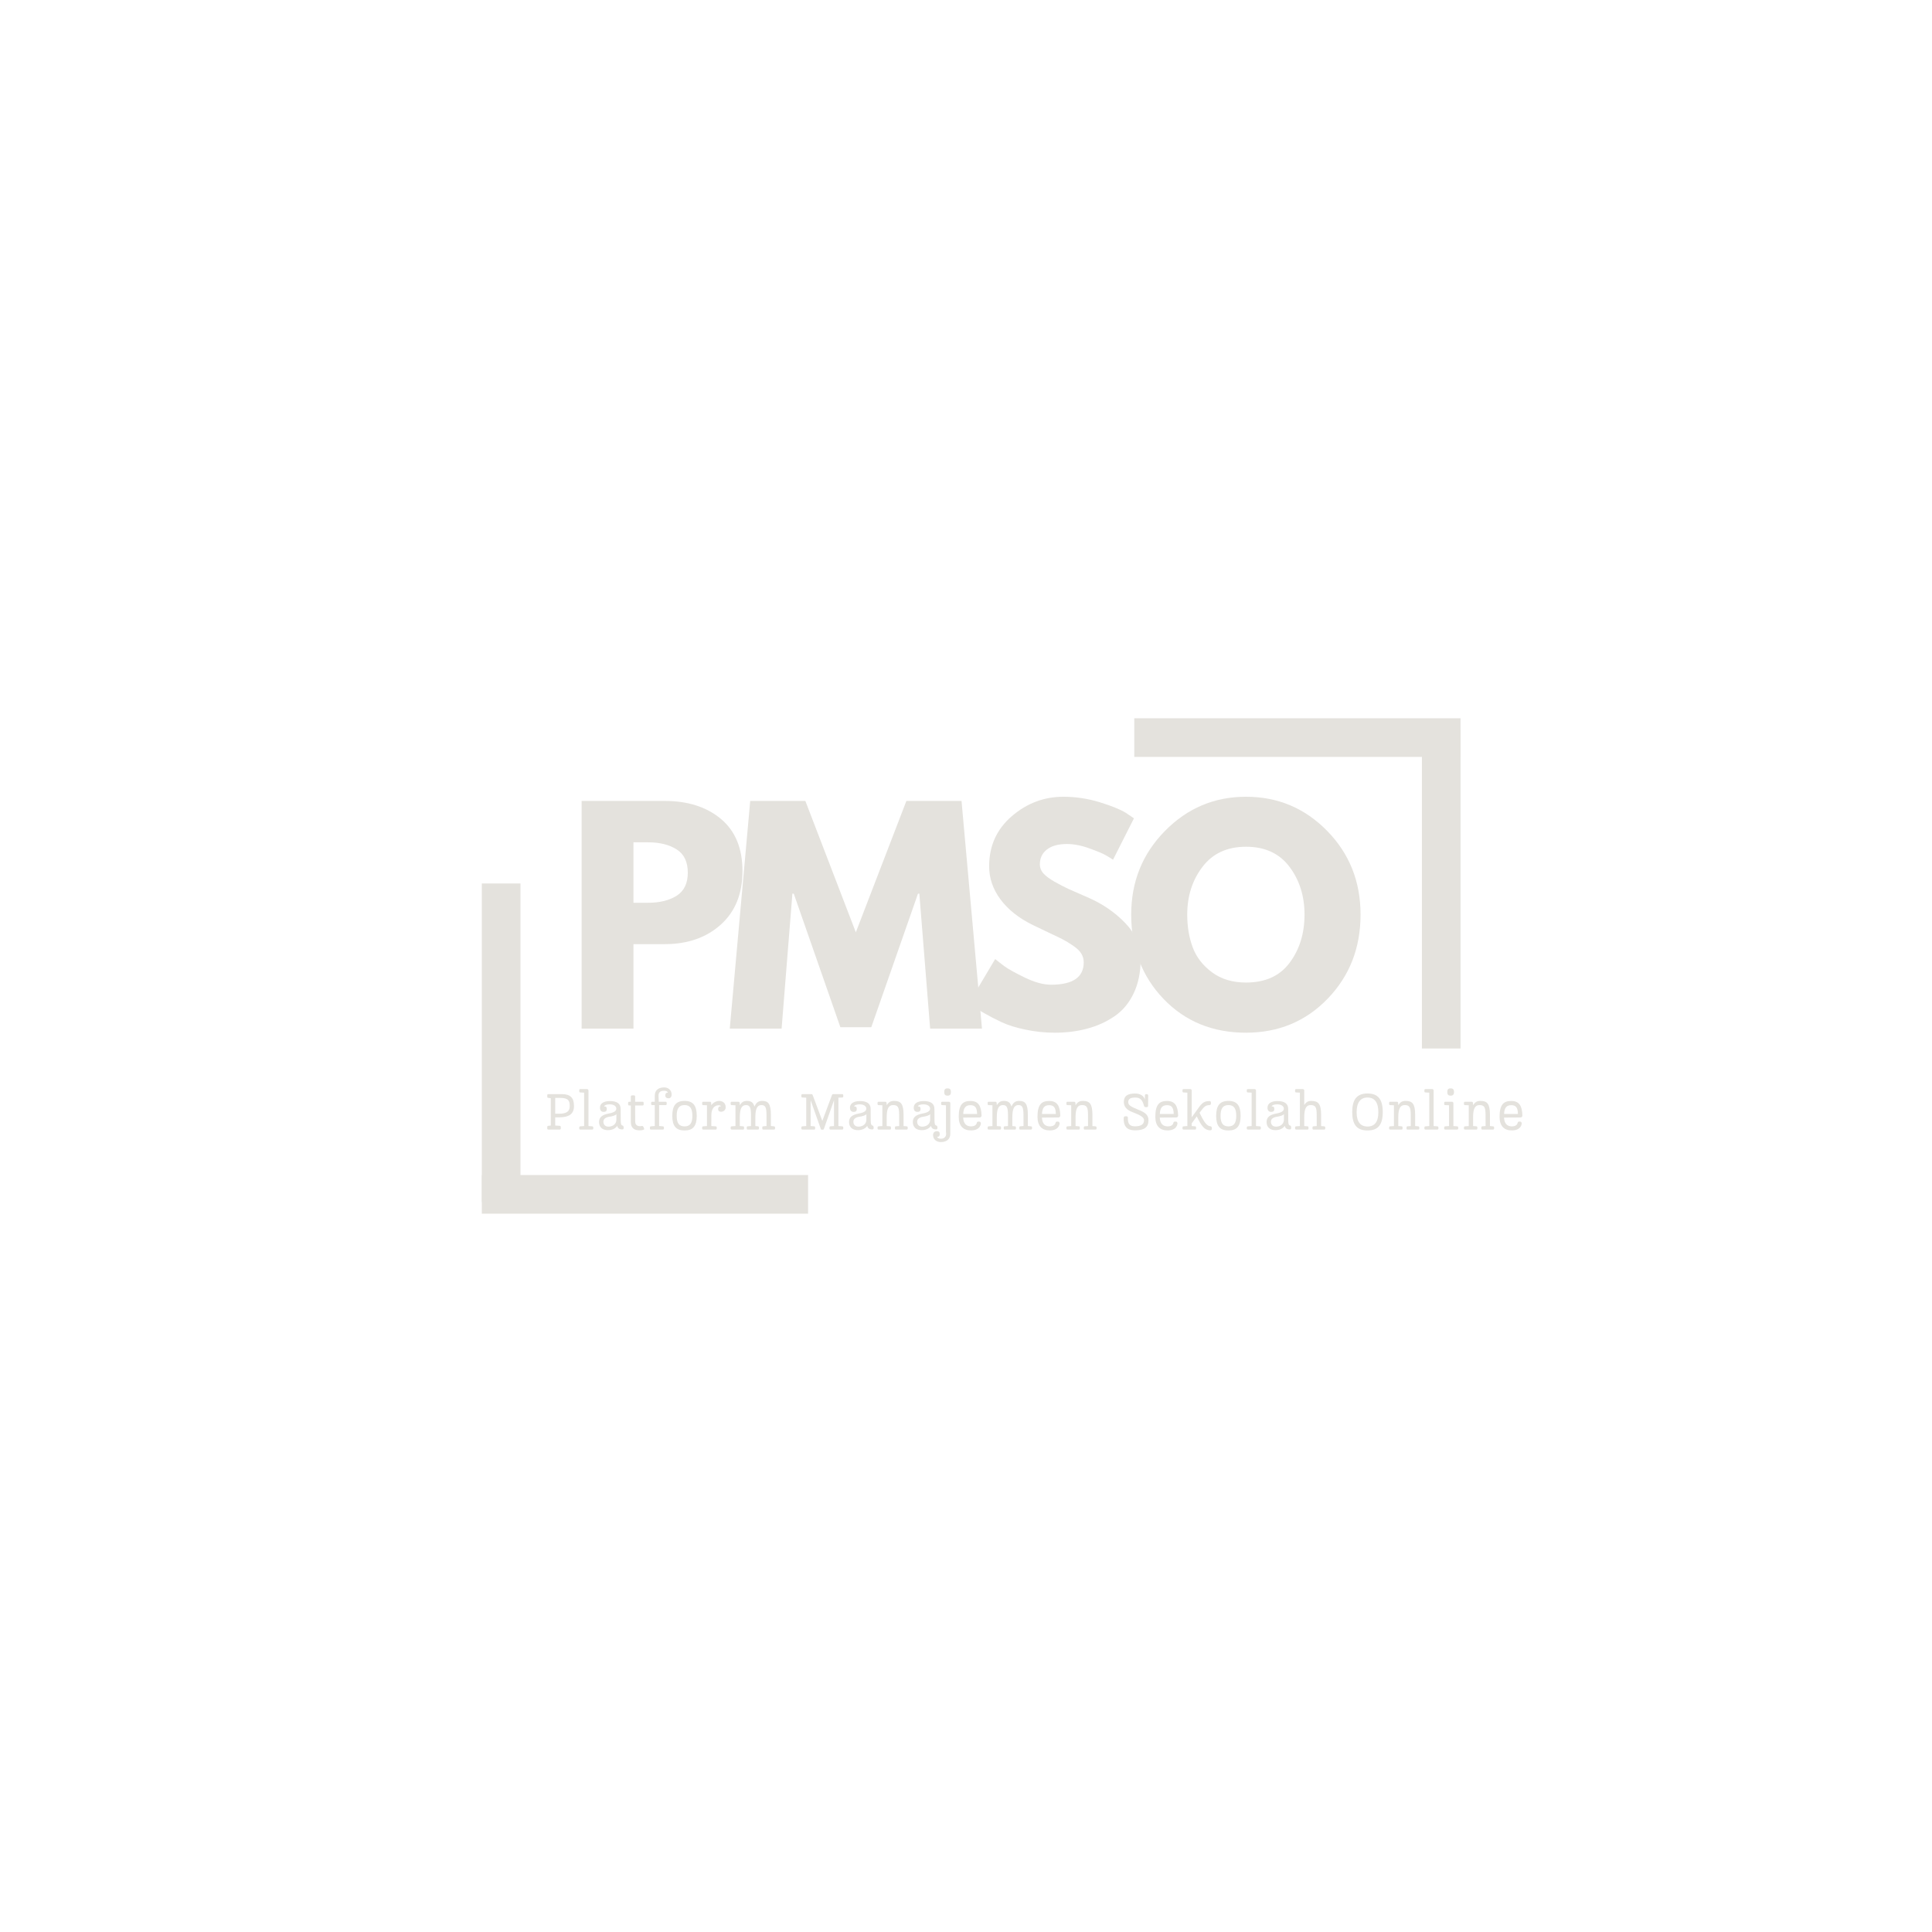 <svg xmlns="http://www.w3.org/2000/svg" xmlns:xlink="http://www.w3.org/1999/xlink" width="500" zoomAndPan="magnify" viewBox="0 0 375 375" height="500" preserveAspectRatio="xMidYMid meet" version="1.0"><defs><g/></defs><g fill="#e4e2dd" fill-opacity="1"><g transform="translate(109.674, 199.649)"><g><path d="M 3.219 -44.188 L 19.344 -44.188 C 23.832 -44.188 27.469 -43.023 30.25 -40.703 C 33.039 -38.379 34.438 -35.004 34.438 -30.578 C 34.438 -26.148 33.023 -22.676 30.203 -20.156 C 27.391 -17.645 23.77 -16.391 19.344 -16.391 L 13.281 -16.391 L 13.281 0 L 3.219 0 Z M 13.281 -24.422 L 16.125 -24.422 C 18.375 -24.422 20.219 -24.875 21.656 -25.781 C 23.102 -26.695 23.828 -28.191 23.828 -30.266 C 23.828 -32.367 23.102 -33.875 21.656 -34.781 C 20.219 -35.695 18.375 -36.156 16.125 -36.156 L 13.281 -36.156 Z M 13.281 -24.422 "/></g></g></g><g fill="#e4e2dd" fill-opacity="1"><g transform="translate(140.788, 199.649)"><g><path d="M 39.75 0 L 37.656 -26.188 L 37.391 -26.188 L 28.328 -0.266 L 22.328 -0.266 L 13.281 -26.188 L 13.016 -26.188 L 10.922 0 L 0.859 0 L 4.828 -44.188 L 15.531 -44.188 L 25.328 -18.688 L 35.141 -44.188 L 45.844 -44.188 L 49.812 0 Z M 39.75 0 "/></g></g></g><g fill="#e4e2dd" fill-opacity="1"><g transform="translate(186.897, 199.649)"><g><path d="M 19.5 -45 C 21.883 -45 24.219 -44.648 26.5 -43.953 C 28.789 -43.254 30.492 -42.566 31.609 -41.891 L 33.203 -40.812 L 29.141 -32.781 C 28.816 -33 28.367 -33.273 27.797 -33.609 C 27.223 -33.953 26.148 -34.406 24.578 -34.969 C 23.016 -35.539 21.551 -35.828 20.188 -35.828 C 18.508 -35.828 17.211 -35.469 16.297 -34.75 C 15.391 -34.039 14.938 -33.082 14.938 -31.875 C 14.938 -31.258 15.148 -30.691 15.578 -30.172 C 16.016 -29.66 16.75 -29.109 17.781 -28.516 C 18.82 -27.93 19.734 -27.457 20.516 -27.094 C 21.297 -26.738 22.508 -26.207 24.156 -25.5 C 27.008 -24.281 29.445 -22.625 31.469 -20.531 C 33.488 -18.445 34.5 -16.082 34.5 -13.438 C 34.5 -10.906 34.039 -8.691 33.125 -6.797 C 32.219 -4.91 30.969 -3.43 29.375 -2.359 C 27.789 -1.285 26.031 -0.492 24.094 0.016 C 22.164 0.535 20.082 0.797 17.844 0.797 C 15.906 0.797 14.008 0.598 12.156 0.203 C 10.301 -0.18 8.75 -0.664 7.5 -1.25 C 6.25 -1.844 5.125 -2.426 4.125 -3 C 3.125 -3.57 2.391 -4.055 1.922 -4.453 L 1.234 -5.031 L 6.266 -13.5 C 6.691 -13.145 7.281 -12.688 8.031 -12.125 C 8.781 -11.57 10.109 -10.832 12.016 -9.906 C 13.93 -8.977 15.625 -8.516 17.094 -8.516 C 21.332 -8.516 23.453 -9.961 23.453 -12.859 C 23.453 -13.461 23.301 -14.02 23 -14.531 C 22.695 -15.051 22.16 -15.57 21.391 -16.094 C 20.629 -16.613 19.953 -17.023 19.359 -17.328 C 18.773 -17.629 17.812 -18.094 16.469 -18.719 C 15.133 -19.344 14.145 -19.816 13.5 -20.141 C 10.82 -21.461 8.75 -23.113 7.281 -25.094 C 5.82 -27.07 5.094 -29.207 5.094 -31.5 C 5.094 -35.457 6.555 -38.695 9.484 -41.219 C 12.41 -43.738 15.75 -45 19.5 -45 Z M 19.5 -45 "/></g></g></g><g fill="#e4e2dd" fill-opacity="1"><g transform="translate(218.332, 199.649)"><g><path d="M 1.234 -22.125 C 1.234 -28.508 3.41 -33.914 7.766 -38.344 C 12.117 -42.781 17.367 -45 23.516 -45 C 29.691 -45 34.941 -42.789 39.266 -38.375 C 43.586 -33.969 45.75 -28.551 45.75 -22.125 C 45.75 -15.656 43.625 -10.219 39.375 -5.812 C 35.125 -1.406 29.836 0.797 23.516 0.797 C 17.047 0.797 11.711 -1.383 7.516 -5.75 C 3.328 -10.125 1.234 -15.582 1.234 -22.125 Z M 12.109 -22.125 C 12.109 -19.801 12.461 -17.68 13.172 -15.766 C 13.891 -13.859 15.141 -12.242 16.922 -10.922 C 18.711 -9.598 20.91 -8.938 23.516 -8.938 C 27.266 -8.938 30.094 -10.223 32 -12.797 C 33.914 -15.367 34.875 -18.477 34.875 -22.125 C 34.875 -25.727 33.898 -28.82 31.953 -31.406 C 30.004 -34 27.191 -35.297 23.516 -35.297 C 19.867 -35.297 17.055 -34 15.078 -31.406 C 13.098 -28.82 12.109 -25.727 12.109 -22.125 Z M 12.109 -22.125 "/></g></g></g><path stroke-linecap="butt" transform="matrix(0.75, 0, 0, 0.75, 93.522, 228.073)" fill="none" stroke-linejoin="miter" d="M 0.001 5.001 L 84.434 5.001 " stroke="#e4e2dd" stroke-width="10" stroke-opacity="1" stroke-miterlimit="4"/><path stroke-linecap="butt" transform="matrix(0, 0.75, -0.75, 0, 101.019, 171.479)" fill="none" stroke-linejoin="miter" d="M 0.001 4.999 L 82.465 4.999 " stroke="#e4e2dd" stroke-width="10" stroke-opacity="1" stroke-miterlimit="4"/><path stroke-linecap="butt" transform="matrix(-0.75, 0, 0, -0.75, 283.487, 146.919)" fill="none" stroke-linejoin="miter" d="M -0.001 5.002 L 84.431 5.002 " stroke="#e4e2dd" stroke-width="10" stroke-opacity="1" stroke-miterlimit="4"/><path stroke-linecap="butt" transform="matrix(0, -0.75, 0.75, 0, 275.991, 203.513)" fill="none" stroke-linejoin="miter" d="M 0.001 5.001 L 82.465 5.001 " stroke="#e4e2dd" stroke-width="10" stroke-opacity="1" stroke-miterlimit="4"/><g fill="#e4e2dd" fill-opacity="1"><g transform="translate(105.664, 219.248)"><g><path d="M 0.797 0 L 2.949 0 C 3.125 0 3.184 -0.07 3.184 -0.254 L 3.184 -0.461 C 3.184 -0.648 3.125 -0.719 2.949 -0.727 L 2.102 -0.785 L 2.102 -2.367 L 2.809 -2.367 C 4.863 -2.379 5.746 -3.066 5.746 -4.57 C 5.746 -6.16 5.059 -6.867 3.41 -6.879 L 0.797 -6.879 C 0.609 -6.879 0.559 -6.809 0.559 -6.633 L 0.559 -6.406 C 0.559 -6.219 0.617 -6.148 0.797 -6.148 L 1.246 -6.09 L 1.246 -0.785 L 0.797 -0.727 C 0.617 -0.719 0.559 -0.648 0.559 -0.461 L 0.559 -0.254 C 0.559 -0.07 0.609 0 0.797 0 Z M 2.102 -3.074 L 2.102 -6.148 L 3.027 -6.148 C 4.668 -6.148 4.922 -5.609 4.922 -4.539 C 4.922 -3.527 4.312 -3.074 2.84 -3.074 Z M 2.102 -3.074 "/></g></g></g><g fill="#e4e2dd" fill-opacity="1"><g transform="translate(111.873, 219.248)"><g><path d="M 0.797 0 L 3.047 0 C 3.223 0 3.281 -0.07 3.281 -0.254 L 3.281 -0.363 C 3.281 -0.551 3.223 -0.617 3.055 -0.629 L 2.348 -0.68 L 2.348 -7.574 C 2.348 -7.73 2.23 -7.859 2.074 -7.859 L 0.797 -7.859 C 0.609 -7.859 0.559 -7.789 0.559 -7.605 L 0.559 -7.457 C 0.559 -7.27 0.617 -7.203 0.797 -7.203 L 1.504 -7.164 L 1.504 -0.68 L 0.797 -0.629 C 0.617 -0.617 0.559 -0.551 0.559 -0.363 L 0.559 -0.254 C 0.559 -0.07 0.609 0 0.797 0 Z M 0.797 0 "/></g></g></g><g fill="#e4e2dd" fill-opacity="1"><g transform="translate(115.715, 219.248)"><g><path d="M 2.27 0.117 C 3.242 0.117 3.773 -0.285 4.105 -0.719 C 4.164 -0.246 4.539 0 5.137 -0.031 C 5.266 -0.039 5.344 -0.168 5.336 -0.312 L 5.316 -0.551 C 5.305 -0.66 5.238 -0.758 5.129 -0.777 C 4.805 -0.824 4.766 -1.258 4.766 -1.848 L 4.754 -4 C 4.754 -5.051 4.02 -5.562 2.543 -5.531 C 1.512 -5.5 0.738 -5.098 0.738 -4.246 C 0.738 -3.723 0.992 -3.438 1.434 -3.43 C 1.867 -3.43 2.062 -3.598 2.062 -4 C 2.062 -4.371 1.895 -4.52 1.543 -4.488 C 1.602 -4.766 2.121 -4.883 2.543 -4.895 C 3.516 -4.914 3.91 -4.469 3.91 -4.086 C 3.91 -3.703 3.676 -3.332 2.438 -3.113 C 1.207 -2.879 0.559 -2.418 0.559 -1.465 C 0.559 -0.473 1.219 0.117 2.27 0.117 Z M 1.406 -1.504 C 1.387 -2.043 1.809 -2.359 2.504 -2.477 C 3.125 -2.562 3.82 -2.762 3.93 -3.008 L 3.922 -1.887 C 3.91 -1.141 3.34 -0.609 2.477 -0.57 C 1.816 -0.531 1.414 -0.902 1.406 -1.504 Z M 1.406 -1.504 "/></g></g></g><g fill="#e4e2dd" fill-opacity="1"><g transform="translate(121.256, 219.248)"><g><path d="M 2.84 0.148 C 3.273 0.148 3.527 0.109 3.734 -0.012 C 3.793 -0.059 3.793 -0.176 3.742 -0.285 L 3.598 -0.57 C 3.508 -0.699 3.43 -0.719 3.34 -0.699 C 2.898 -0.59 2.035 -0.609 2.035 -1.543 L 2.023 -4.676 L 3.449 -4.676 C 3.617 -4.676 3.676 -4.754 3.676 -4.934 L 3.676 -5.148 C 3.676 -5.324 3.617 -5.402 3.449 -5.402 L 2.023 -5.402 L 2.023 -6.395 C 2.023 -6.535 1.926 -6.641 1.797 -6.641 L 1.426 -6.641 C 1.285 -6.641 1.188 -6.535 1.188 -6.395 L 1.188 -5.402 L 0.895 -5.402 C 0.719 -5.402 0.66 -5.324 0.66 -5.148 L 0.66 -4.934 C 0.66 -4.754 0.727 -4.676 0.895 -4.676 L 1.188 -4.676 L 1.188 -1.453 C 1.188 -0.266 1.906 0.148 2.84 0.148 Z M 2.84 0.148 "/></g></g></g><g fill="#e4e2dd" fill-opacity="1"><g transform="translate(125.588, 219.248)"><g><path d="M 0.797 0 L 3.047 0 C 3.223 0 3.281 -0.07 3.281 -0.254 L 3.281 -0.363 C 3.281 -0.551 3.223 -0.617 3.055 -0.629 L 2.348 -0.688 L 2.348 -4.746 L 3.586 -4.746 C 3.762 -4.746 3.82 -4.824 3.82 -5 L 3.82 -5.148 C 3.82 -5.324 3.754 -5.402 3.586 -5.402 L 2.281 -5.402 L 2.23 -6.473 C 2.191 -7.309 2.664 -7.535 3.332 -7.535 C 3.773 -7.535 4.008 -7.34 4.047 -7.164 C 3.703 -7.184 3.547 -6.984 3.547 -6.633 C 3.547 -6.238 3.793 -6.07 4.223 -6.07 C 4.539 -6.09 4.773 -6.355 4.773 -6.797 C 4.773 -7.652 4.137 -8.184 3.332 -8.184 C 2.398 -8.184 1.504 -7.77 1.504 -6.574 L 1.504 -5.402 L 1.043 -5.402 C 0.875 -5.402 0.797 -5.324 0.797 -5.148 L 0.797 -5 C 0.797 -4.824 0.863 -4.746 1.031 -4.746 L 1.504 -4.746 L 1.504 -0.688 L 0.797 -0.629 C 0.617 -0.617 0.559 -0.551 0.559 -0.363 L 0.559 -0.254 C 0.559 -0.07 0.609 0 0.797 0 Z M 0.797 0 "/></g></g></g><g fill="#e4e2dd" fill-opacity="1"><g transform="translate(129.862, 219.248)"><g><path d="M 3.016 0.176 C 4.656 0.176 5.375 -0.688 5.375 -2.664 C 5.375 -4.676 4.656 -5.562 3.016 -5.562 C 1.355 -5.562 0.629 -4.676 0.629 -2.664 C 0.629 -0.688 1.355 0.176 3.016 0.176 Z M 1.484 -2.664 C 1.484 -4.117 1.957 -4.754 3.016 -4.754 C 4.059 -4.754 4.527 -4.117 4.527 -2.664 C 4.527 -1.238 4.059 -0.617 3.016 -0.617 C 1.957 -0.617 1.484 -1.238 1.484 -2.664 Z M 1.484 -2.664 "/></g></g></g><g fill="#e4e2dd" fill-opacity="1"><g transform="translate(135.875, 219.248)"><g><path d="M 0.637 0 L 3.008 0 C 3.191 0 3.242 -0.07 3.242 -0.254 L 3.242 -0.363 C 3.242 -0.551 3.184 -0.617 3.008 -0.629 L 2.191 -0.68 L 2.199 -2.801 C 2.199 -4.125 2.848 -4.715 3.605 -4.715 C 3.859 -4.715 4.059 -4.629 4.059 -4.52 C 3.742 -4.539 3.516 -4.352 3.516 -4 C 3.516 -3.625 3.695 -3.457 4.137 -3.457 C 4.527 -3.477 4.98 -3.762 4.98 -4.312 C 4.98 -5.305 4.223 -5.562 3.684 -5.562 C 3.203 -5.562 2.484 -5.227 2.191 -4.715 C 2.191 -4.883 2.172 -5.059 2.152 -5.219 C 2.121 -5.324 2.035 -5.402 1.914 -5.402 L 0.637 -5.402 C 0.461 -5.402 0.414 -5.336 0.414 -5.148 L 0.414 -5 C 0.414 -4.812 0.461 -4.746 0.637 -4.746 L 1.348 -4.715 L 1.348 -0.68 L 0.637 -0.629 C 0.461 -0.617 0.414 -0.551 0.414 -0.363 L 0.414 -0.254 C 0.414 -0.07 0.461 0 0.637 0 Z M 0.637 0 "/></g></g></g><g fill="#e4e2dd" fill-opacity="1"><g transform="translate(141.269, 219.248)"><g><path d="M 0.785 0 L 2.977 0 C 3.105 0 3.152 -0.07 3.152 -0.254 L 3.152 -0.363 C 3.152 -0.551 3.105 -0.617 2.988 -0.629 L 2.328 -0.68 L 2.328 -2.379 C 2.328 -4.027 2.691 -4.754 3.508 -4.754 C 4.254 -4.754 4.488 -4.332 4.5 -2.867 L 4.5 -0.68 L 3.84 -0.629 C 3.723 -0.617 3.676 -0.551 3.676 -0.363 L 3.676 -0.254 C 3.676 -0.07 3.723 0 3.852 0 L 5.867 0 C 5.984 0 6.043 -0.07 6.043 -0.254 L 6.043 -0.363 C 6.043 -0.551 5.992 -0.617 5.867 -0.629 L 5.344 -0.68 L 5.344 -2.379 C 5.344 -4.027 5.699 -4.754 6.516 -4.754 C 7.27 -4.754 7.496 -4.344 7.508 -2.867 L 7.516 -0.688 L 6.859 -0.629 C 6.738 -0.617 6.691 -0.551 6.691 -0.363 L 6.691 -0.254 C 6.691 -0.07 6.738 0 6.859 0 L 8.93 0 C 9.109 0 9.168 -0.07 9.168 -0.254 L 9.168 -0.363 C 9.168 -0.551 9.117 -0.617 8.93 -0.629 L 8.359 -0.688 L 8.359 -2.887 C 8.352 -4.98 7.84 -5.562 6.719 -5.562 C 6.082 -5.562 5.57 -5.395 5.168 -4.461 C 4.941 -5.305 4.469 -5.562 3.703 -5.562 C 3.066 -5.562 2.684 -5.316 2.328 -4.715 C 2.328 -4.883 2.32 -5.059 2.289 -5.219 C 2.27 -5.324 2.172 -5.402 2.062 -5.402 L 0.785 -5.402 C 0.609 -5.402 0.551 -5.336 0.551 -5.148 L 0.551 -5 C 0.551 -4.812 0.609 -4.746 0.777 -4.746 L 1.484 -4.715 L 1.484 -0.68 L 0.777 -0.629 C 0.609 -0.617 0.551 -0.551 0.551 -0.363 L 0.551 -0.254 C 0.551 -0.07 0.609 0 0.785 0 Z M 0.785 0 "/></g></g></g><g fill="#e4e2dd" fill-opacity="1"><g transform="translate(150.867, 219.248)"><g/></g></g><g fill="#e4e2dd" fill-opacity="1"><g transform="translate(154.984, 219.248)"><g><path d="M 0.797 0 L 3.066 0 C 3.184 0 3.23 -0.07 3.23 -0.254 L 3.23 -0.363 C 3.23 -0.551 3.184 -0.617 3.066 -0.629 L 2.359 -0.68 L 2.359 -5.699 L 4.332 -0.117 C 4.371 0 4.402 0.02 4.488 0.02 L 4.766 0.02 C 4.852 0.02 4.883 0 4.934 -0.129 L 6.898 -5.699 L 6.898 -0.68 L 6.191 -0.629 C 6.07 -0.617 6.012 -0.551 6.012 -0.363 L 6.012 -0.254 C 6.012 -0.07 6.07 0 6.191 0 L 8.461 0 C 8.637 0 8.695 -0.07 8.695 -0.254 L 8.695 -0.363 C 8.695 -0.551 8.637 -0.617 8.461 -0.629 L 7.75 -0.68 L 7.75 -6.191 L 8.461 -6.219 C 8.637 -6.219 8.695 -6.289 8.695 -6.473 L 8.695 -6.621 C 8.695 -6.809 8.637 -6.879 8.461 -6.879 L 6.719 -6.879 C 6.633 -6.879 6.543 -6.828 6.516 -6.738 L 4.629 -1.68 L 2.742 -6.738 C 2.703 -6.828 2.625 -6.879 2.535 -6.879 L 0.797 -6.879 C 0.609 -6.879 0.559 -6.809 0.559 -6.621 L 0.559 -6.473 C 0.559 -6.289 0.617 -6.219 0.797 -6.219 L 1.504 -6.191 L 1.504 -0.68 L 0.797 -0.629 C 0.617 -0.617 0.559 -0.551 0.559 -0.363 L 0.559 -0.254 C 0.559 -0.07 0.609 0 0.797 0 Z M 0.797 0 "/></g></g></g><g fill="#e4e2dd" fill-opacity="1"><g transform="translate(164.239, 219.248)"><g><path d="M 2.27 0.117 C 3.242 0.117 3.773 -0.285 4.105 -0.719 C 4.164 -0.246 4.539 0 5.137 -0.031 C 5.266 -0.039 5.344 -0.168 5.336 -0.312 L 5.316 -0.551 C 5.305 -0.66 5.238 -0.758 5.129 -0.777 C 4.805 -0.824 4.766 -1.258 4.766 -1.848 L 4.754 -4 C 4.754 -5.051 4.02 -5.562 2.543 -5.531 C 1.512 -5.5 0.738 -5.098 0.738 -4.246 C 0.738 -3.723 0.992 -3.438 1.434 -3.43 C 1.867 -3.43 2.062 -3.598 2.062 -4 C 2.062 -4.371 1.895 -4.52 1.543 -4.488 C 1.602 -4.766 2.121 -4.883 2.543 -4.895 C 3.516 -4.914 3.91 -4.469 3.91 -4.086 C 3.91 -3.703 3.676 -3.332 2.438 -3.113 C 1.207 -2.879 0.559 -2.418 0.559 -1.465 C 0.559 -0.473 1.219 0.117 2.27 0.117 Z M 1.406 -1.504 C 1.387 -2.043 1.809 -2.359 2.504 -2.477 C 3.125 -2.562 3.82 -2.762 3.93 -3.008 L 3.922 -1.887 C 3.91 -1.141 3.34 -0.609 2.477 -0.57 C 1.816 -0.531 1.414 -0.902 1.406 -1.504 Z M 1.406 -1.504 "/></g></g></g><g fill="#e4e2dd" fill-opacity="1"><g transform="translate(169.78, 219.248)"><g><path d="M 0.785 0 L 2.977 0 C 3.105 0 3.152 -0.07 3.152 -0.254 L 3.152 -0.363 C 3.152 -0.551 3.105 -0.617 2.988 -0.629 L 2.328 -0.68 L 2.328 -2.379 C 2.328 -4.027 2.691 -4.754 3.566 -4.754 C 4.508 -4.754 4.746 -4.332 4.746 -2.867 L 4.754 -0.68 L 4.098 -0.629 C 3.98 -0.617 3.93 -0.551 3.93 -0.363 L 3.93 -0.254 C 3.93 -0.07 3.98 0 4.098 0 L 6.18 0 C 6.355 0 6.406 -0.07 6.406 -0.254 L 6.406 -0.363 C 6.406 -0.551 6.355 -0.617 6.168 -0.629 L 5.602 -0.68 L 5.602 -2.887 C 5.59 -4.98 5.078 -5.562 3.773 -5.562 C 3.066 -5.562 2.684 -5.316 2.328 -4.715 C 2.328 -4.883 2.32 -5.059 2.289 -5.219 C 2.27 -5.324 2.172 -5.402 2.062 -5.402 L 0.785 -5.402 C 0.609 -5.402 0.551 -5.336 0.551 -5.148 L 0.551 -5 C 0.551 -4.812 0.609 -4.746 0.777 -4.746 L 1.484 -4.715 L 1.484 -0.68 L 0.777 -0.629 C 0.609 -0.617 0.551 -0.551 0.551 -0.363 L 0.551 -0.254 C 0.551 -0.07 0.609 0 0.785 0 Z M 0.785 0 "/></g></g></g><g fill="#e4e2dd" fill-opacity="1"><g transform="translate(176.618, 219.248)"><g><path d="M 2.27 0.117 C 3.242 0.117 3.773 -0.285 4.105 -0.719 C 4.164 -0.246 4.539 0 5.137 -0.031 C 5.266 -0.039 5.344 -0.168 5.336 -0.312 L 5.316 -0.551 C 5.305 -0.66 5.238 -0.758 5.129 -0.777 C 4.805 -0.824 4.766 -1.258 4.766 -1.848 L 4.754 -4 C 4.754 -5.051 4.02 -5.562 2.543 -5.531 C 1.512 -5.5 0.738 -5.098 0.738 -4.246 C 0.738 -3.723 0.992 -3.438 1.434 -3.43 C 1.867 -3.43 2.062 -3.598 2.062 -4 C 2.062 -4.371 1.895 -4.52 1.543 -4.488 C 1.602 -4.766 2.121 -4.883 2.543 -4.895 C 3.516 -4.914 3.91 -4.469 3.91 -4.086 C 3.91 -3.703 3.676 -3.332 2.438 -3.113 C 1.207 -2.879 0.559 -2.418 0.559 -1.465 C 0.559 -0.473 1.219 0.117 2.27 0.117 Z M 1.406 -1.504 C 1.387 -2.043 1.809 -2.359 2.504 -2.477 C 3.125 -2.562 3.82 -2.762 3.93 -3.008 L 3.922 -1.887 C 3.91 -1.141 3.34 -0.609 2.477 -0.57 C 1.816 -0.531 1.414 -0.902 1.406 -1.504 Z M 1.406 -1.504 "/></g></g></g><g fill="#e4e2dd" fill-opacity="1"><g transform="translate(182.159, 219.248)"><g><path d="M 0.453 2.426 C 1.387 2.426 2.289 2.016 2.289 0.824 L 2.301 -5.117 C 2.301 -5.277 2.18 -5.402 2.023 -5.402 L 0.746 -5.402 C 0.57 -5.402 0.512 -5.336 0.512 -5.148 L 0.512 -5 C 0.512 -4.812 0.57 -4.746 0.746 -4.746 L 1.453 -4.715 L 1.453 0.473 C 1.652 1.531 0.953 1.777 0.453 1.777 C 0.02 1.777 -0.227 1.582 -0.254 1.406 C 0.078 1.426 0.246 1.227 0.246 0.875 C 0.246 0.48 0.078 0.312 -0.355 0.312 C -0.746 0.336 -1.051 0.598 -1.051 1.043 C -1.051 1.965 -0.344 2.426 0.453 2.426 Z M 1.109 -7.289 C 1.109 -6.816 1.285 -6.582 1.758 -6.582 C 2.23 -6.582 2.418 -6.816 2.418 -7.289 C 2.418 -7.77 2.23 -7.996 1.758 -7.996 C 1.285 -7.996 1.109 -7.77 1.109 -7.289 Z M 1.109 -7.289 "/></g></g></g><g fill="#e4e2dd" fill-opacity="1"><g transform="translate(185.46, 219.248)"><g><path d="M 3.016 0.168 C 3.84 0.168 4.754 -0.129 4.922 -1.109 C 4.953 -1.336 4.832 -1.551 4.617 -1.551 L 4.43 -1.551 C 4.266 -1.551 4.176 -1.453 4.137 -1.316 C 4.039 -0.766 3.477 -0.617 3.016 -0.617 C 2.055 -0.617 1.543 -1.227 1.492 -2.328 L 4.695 -2.348 C 4.895 -2.348 5.059 -2.496 5.059 -2.723 C 5 -4.656 4.41 -5.551 2.887 -5.551 C 1.387 -5.551 0.629 -4.812 0.629 -2.484 C 0.629 -0.668 1.531 0.168 3.016 0.168 Z M 1.504 -3.027 C 1.551 -4.215 1.977 -4.734 2.887 -4.734 C 3.859 -4.734 4.164 -4.215 4.195 -3.027 Z M 1.504 -3.027 "/></g></g></g><g fill="#e4e2dd" fill-opacity="1"><g transform="translate(191.149, 219.248)"><g><path d="M 0.785 0 L 2.977 0 C 3.105 0 3.152 -0.07 3.152 -0.254 L 3.152 -0.363 C 3.152 -0.551 3.105 -0.617 2.988 -0.629 L 2.328 -0.68 L 2.328 -2.379 C 2.328 -4.027 2.691 -4.754 3.508 -4.754 C 4.254 -4.754 4.488 -4.332 4.5 -2.867 L 4.5 -0.68 L 3.84 -0.629 C 3.723 -0.617 3.676 -0.551 3.676 -0.363 L 3.676 -0.254 C 3.676 -0.07 3.723 0 3.852 0 L 5.867 0 C 5.984 0 6.043 -0.07 6.043 -0.254 L 6.043 -0.363 C 6.043 -0.551 5.992 -0.617 5.867 -0.629 L 5.344 -0.68 L 5.344 -2.379 C 5.344 -4.027 5.699 -4.754 6.516 -4.754 C 7.27 -4.754 7.496 -4.344 7.508 -2.867 L 7.516 -0.688 L 6.859 -0.629 C 6.738 -0.617 6.691 -0.551 6.691 -0.363 L 6.691 -0.254 C 6.691 -0.07 6.738 0 6.859 0 L 8.93 0 C 9.109 0 9.168 -0.07 9.168 -0.254 L 9.168 -0.363 C 9.168 -0.551 9.117 -0.617 8.93 -0.629 L 8.359 -0.688 L 8.359 -2.887 C 8.352 -4.98 7.84 -5.562 6.719 -5.562 C 6.082 -5.562 5.57 -5.395 5.168 -4.461 C 4.941 -5.305 4.469 -5.562 3.703 -5.562 C 3.066 -5.562 2.684 -5.316 2.328 -4.715 C 2.328 -4.883 2.32 -5.059 2.289 -5.219 C 2.27 -5.324 2.172 -5.402 2.062 -5.402 L 0.785 -5.402 C 0.609 -5.402 0.551 -5.336 0.551 -5.148 L 0.551 -5 C 0.551 -4.812 0.609 -4.746 0.777 -4.746 L 1.484 -4.715 L 1.484 -0.68 L 0.777 -0.629 C 0.609 -0.617 0.551 -0.551 0.551 -0.363 L 0.551 -0.254 C 0.551 -0.07 0.609 0 0.785 0 Z M 0.785 0 "/></g></g></g><g fill="#e4e2dd" fill-opacity="1"><g transform="translate(200.747, 219.248)"><g><path d="M 3.016 0.168 C 3.84 0.168 4.754 -0.129 4.922 -1.109 C 4.953 -1.336 4.832 -1.551 4.617 -1.551 L 4.43 -1.551 C 4.266 -1.551 4.176 -1.453 4.137 -1.316 C 4.039 -0.766 3.477 -0.617 3.016 -0.617 C 2.055 -0.617 1.543 -1.227 1.492 -2.328 L 4.695 -2.348 C 4.895 -2.348 5.059 -2.496 5.059 -2.723 C 5 -4.656 4.41 -5.551 2.887 -5.551 C 1.387 -5.551 0.629 -4.812 0.629 -2.484 C 0.629 -0.668 1.531 0.168 3.016 0.168 Z M 1.504 -3.027 C 1.551 -4.215 1.977 -4.734 2.887 -4.734 C 3.859 -4.734 4.164 -4.215 4.195 -3.027 Z M 1.504 -3.027 "/></g></g></g><g fill="#e4e2dd" fill-opacity="1"><g transform="translate(206.436, 219.248)"><g><path d="M 0.785 0 L 2.977 0 C 3.105 0 3.152 -0.07 3.152 -0.254 L 3.152 -0.363 C 3.152 -0.551 3.105 -0.617 2.988 -0.629 L 2.328 -0.68 L 2.328 -2.379 C 2.328 -4.027 2.691 -4.754 3.566 -4.754 C 4.508 -4.754 4.746 -4.332 4.746 -2.867 L 4.754 -0.68 L 4.098 -0.629 C 3.98 -0.617 3.93 -0.551 3.93 -0.363 L 3.93 -0.254 C 3.93 -0.07 3.98 0 4.098 0 L 6.18 0 C 6.355 0 6.406 -0.07 6.406 -0.254 L 6.406 -0.363 C 6.406 -0.551 6.355 -0.617 6.168 -0.629 L 5.602 -0.68 L 5.602 -2.887 C 5.59 -4.98 5.078 -5.562 3.773 -5.562 C 3.066 -5.562 2.684 -5.316 2.328 -4.715 C 2.328 -4.883 2.32 -5.059 2.289 -5.219 C 2.27 -5.324 2.172 -5.402 2.062 -5.402 L 0.785 -5.402 C 0.609 -5.402 0.551 -5.336 0.551 -5.148 L 0.551 -5 C 0.551 -4.812 0.609 -4.746 0.777 -4.746 L 1.484 -4.715 L 1.484 -0.68 L 0.777 -0.629 C 0.609 -0.617 0.551 -0.551 0.551 -0.363 L 0.551 -0.254 C 0.551 -0.07 0.609 0 0.785 0 Z M 0.785 0 "/></g></g></g><g fill="#e4e2dd" fill-opacity="1"><g transform="translate(213.274, 219.248)"><g/></g></g><g fill="#e4e2dd" fill-opacity="1"><g transform="translate(217.39, 219.248)"><g><path d="M 2.977 0.148 C 4.648 0.148 5.531 -0.414 5.531 -1.809 C 5.531 -2.84 4.863 -3.352 3.488 -3.879 C 1.996 -4.469 1.602 -4.793 1.602 -5.324 C 1.602 -5.965 2.043 -6.211 2.969 -6.211 C 3.852 -6.219 4.344 -5.824 4.648 -4.648 C 4.715 -4.41 4.844 -4.352 5 -4.352 L 5.168 -4.352 C 5.395 -4.352 5.453 -4.449 5.453 -4.676 L 5.473 -6.543 C 5.473 -6.77 5.395 -6.867 5.188 -6.867 L 5.098 -6.867 C 4.934 -6.867 4.852 -6.789 4.844 -6.633 L 4.824 -5.816 C 4.648 -6.516 3.98 -6.996 2.93 -6.996 C 1.473 -6.996 0.738 -6.523 0.746 -5.336 C 0.758 -4.48 1.238 -3.812 2.484 -3.359 C 3.93 -2.809 4.668 -2.379 4.668 -1.828 C 4.668 -0.984 4.039 -0.637 2.949 -0.629 C 2.023 -0.629 1.465 -0.961 1.531 -2.328 C 1.543 -2.504 1.387 -2.574 1.238 -2.574 L 1.012 -2.574 C 0.816 -2.574 0.727 -2.438 0.719 -2.219 C 0.648 -0.059 1.984 0.148 2.977 0.148 Z M 2.977 0.148 "/></g></g></g><g fill="#e4e2dd" fill-opacity="1"><g transform="translate(223.619, 219.248)"><g><path d="M 3.016 0.168 C 3.84 0.168 4.754 -0.129 4.922 -1.109 C 4.953 -1.336 4.832 -1.551 4.617 -1.551 L 4.43 -1.551 C 4.266 -1.551 4.176 -1.453 4.137 -1.316 C 4.039 -0.766 3.477 -0.617 3.016 -0.617 C 2.055 -0.617 1.543 -1.227 1.492 -2.328 L 4.695 -2.348 C 4.895 -2.348 5.059 -2.496 5.059 -2.723 C 5 -4.656 4.41 -5.551 2.887 -5.551 C 1.387 -5.551 0.629 -4.812 0.629 -2.484 C 0.629 -0.668 1.531 0.168 3.016 0.168 Z M 1.504 -3.027 C 1.551 -4.215 1.977 -4.734 2.887 -4.734 C 3.859 -4.734 4.164 -4.215 4.195 -3.027 Z M 1.504 -3.027 "/></g></g></g><g fill="#e4e2dd" fill-opacity="1"><g transform="translate(229.308, 219.248)"><g><path d="M 5.562 0.148 C 5.777 0.148 5.914 0.051 5.914 -0.137 L 5.914 -0.293 C 5.914 -0.492 5.824 -0.617 5.609 -0.648 C 4.734 -0.699 4.098 -2.113 3.527 -3.262 C 4.371 -4.402 4.637 -4.734 5.441 -4.746 C 5.66 -4.754 5.738 -4.902 5.738 -5.117 L 5.738 -5.246 C 5.738 -5.434 5.602 -5.543 5.383 -5.531 C 4.156 -5.512 3.812 -4.895 2.859 -3.566 C 2.625 -3.23 2.32 -2.82 2.004 -2.379 L 2.004 -7.574 C 2.004 -7.73 1.887 -7.859 1.73 -7.859 L 0.453 -7.859 C 0.266 -7.859 0.215 -7.789 0.215 -7.605 L 0.215 -7.457 C 0.215 -7.27 0.273 -7.203 0.453 -7.203 L 1.16 -7.164 L 1.16 -0.68 L 0.453 -0.629 C 0.273 -0.617 0.215 -0.551 0.215 -0.363 L 0.215 -0.254 C 0.215 -0.07 0.266 0 0.453 0 L 2.672 0 C 2.801 0 2.848 -0.07 2.848 -0.254 L 2.848 -0.363 C 2.848 -0.551 2.801 -0.617 2.684 -0.629 L 2.004 -0.68 L 2.004 -1.199 L 2.977 -2.555 C 3.496 -1.652 4.105 0.117 5.562 0.148 Z M 5.562 0.148 "/></g></g></g><g fill="#e4e2dd" fill-opacity="1"><g transform="translate(235.428, 219.248)"><g><path d="M 3.016 0.176 C 4.656 0.176 5.375 -0.688 5.375 -2.664 C 5.375 -4.676 4.656 -5.562 3.016 -5.562 C 1.355 -5.562 0.629 -4.676 0.629 -2.664 C 0.629 -0.688 1.355 0.176 3.016 0.176 Z M 1.484 -2.664 C 1.484 -4.117 1.957 -4.754 3.016 -4.754 C 4.059 -4.754 4.527 -4.117 4.527 -2.664 C 4.527 -1.238 4.059 -0.617 3.016 -0.617 C 1.957 -0.617 1.484 -1.238 1.484 -2.664 Z M 1.484 -2.664 "/></g></g></g><g fill="#e4e2dd" fill-opacity="1"><g transform="translate(241.441, 219.248)"><g><path d="M 0.797 0 L 3.047 0 C 3.223 0 3.281 -0.07 3.281 -0.254 L 3.281 -0.363 C 3.281 -0.551 3.223 -0.617 3.055 -0.629 L 2.348 -0.68 L 2.348 -7.574 C 2.348 -7.73 2.23 -7.859 2.074 -7.859 L 0.797 -7.859 C 0.609 -7.859 0.559 -7.789 0.559 -7.605 L 0.559 -7.457 C 0.559 -7.27 0.617 -7.203 0.797 -7.203 L 1.504 -7.164 L 1.504 -0.68 L 0.797 -0.629 C 0.617 -0.617 0.559 -0.551 0.559 -0.363 L 0.559 -0.254 C 0.559 -0.07 0.609 0 0.797 0 Z M 0.797 0 "/></g></g></g><g fill="#e4e2dd" fill-opacity="1"><g transform="translate(245.282, 219.248)"><g><path d="M 2.27 0.117 C 3.242 0.117 3.773 -0.285 4.105 -0.719 C 4.164 -0.246 4.539 0 5.137 -0.031 C 5.266 -0.039 5.344 -0.168 5.336 -0.312 L 5.316 -0.551 C 5.305 -0.66 5.238 -0.758 5.129 -0.777 C 4.805 -0.824 4.766 -1.258 4.766 -1.848 L 4.754 -4 C 4.754 -5.051 4.02 -5.562 2.543 -5.531 C 1.512 -5.5 0.738 -5.098 0.738 -4.246 C 0.738 -3.723 0.992 -3.438 1.434 -3.43 C 1.867 -3.43 2.062 -3.598 2.062 -4 C 2.062 -4.371 1.895 -4.52 1.543 -4.488 C 1.602 -4.766 2.121 -4.883 2.543 -4.895 C 3.516 -4.914 3.91 -4.469 3.91 -4.086 C 3.91 -3.703 3.676 -3.332 2.438 -3.113 C 1.207 -2.879 0.559 -2.418 0.559 -1.465 C 0.559 -0.473 1.219 0.117 2.27 0.117 Z M 1.406 -1.504 C 1.387 -2.043 1.809 -2.359 2.504 -2.477 C 3.125 -2.562 3.82 -2.762 3.93 -3.008 L 3.922 -1.887 C 3.91 -1.141 3.34 -0.609 2.477 -0.57 C 1.816 -0.531 1.414 -0.902 1.406 -1.504 Z M 1.406 -1.504 "/></g></g></g><g fill="#e4e2dd" fill-opacity="1"><g transform="translate(250.824, 219.248)"><g><path d="M 0.785 0 L 2.977 0 C 3.105 0 3.152 -0.07 3.152 -0.254 L 3.152 -0.363 C 3.152 -0.551 3.105 -0.617 2.988 -0.629 L 2.328 -0.68 L 2.328 -2.379 C 2.328 -4.027 2.691 -4.754 3.566 -4.754 C 4.508 -4.754 4.746 -4.332 4.746 -2.867 L 4.754 -0.68 L 4.098 -0.629 C 3.98 -0.617 3.93 -0.551 3.93 -0.363 L 3.93 -0.254 C 3.93 -0.07 3.98 0 4.098 0 L 6.18 0 C 6.355 0 6.406 -0.07 6.406 -0.254 L 6.406 -0.363 C 6.406 -0.551 6.355 -0.617 6.168 -0.629 L 5.602 -0.68 L 5.602 -2.887 C 5.59 -4.98 5.078 -5.562 3.664 -5.562 C 3.066 -5.562 2.684 -5.316 2.328 -4.773 L 2.328 -7.574 C 2.328 -7.73 2.211 -7.859 2.062 -7.859 L 0.785 -7.859 C 0.609 -7.859 0.551 -7.789 0.551 -7.605 L 0.551 -7.457 C 0.551 -7.27 0.609 -7.203 0.777 -7.203 L 1.484 -7.164 L 1.484 -0.68 L 0.777 -0.629 C 0.609 -0.617 0.551 -0.551 0.551 -0.363 L 0.551 -0.254 C 0.551 -0.07 0.609 0 0.785 0 Z M 0.785 0 "/></g></g></g><g fill="#e4e2dd" fill-opacity="1"><g transform="translate(257.662, 219.248)"><g/></g></g><g fill="#e4e2dd" fill-opacity="1"><g transform="translate(261.778, 219.248)"><g><path d="M 3.664 -7.004 C 1.551 -7.004 0.688 -5.805 0.688 -3.379 C 0.688 -1.004 1.551 0.176 3.664 0.176 C 5.758 0.176 6.613 -1.004 6.613 -3.379 C 6.613 -5.805 5.758 -7.004 3.664 -7.004 Z M 1.543 -3.359 C 1.543 -5.266 2.281 -6.219 3.664 -6.219 C 5.039 -6.219 5.758 -5.266 5.758 -3.359 C 5.758 -1.504 5.039 -0.59 3.664 -0.59 C 2.281 -0.59 1.543 -1.504 1.543 -3.359 Z M 1.543 -3.359 "/></g></g></g><g fill="#e4e2dd" fill-opacity="1"><g transform="translate(269.078, 219.248)"><g><path d="M 0.785 0 L 2.977 0 C 3.105 0 3.152 -0.07 3.152 -0.254 L 3.152 -0.363 C 3.152 -0.551 3.105 -0.617 2.988 -0.629 L 2.328 -0.68 L 2.328 -2.379 C 2.328 -4.027 2.691 -4.754 3.566 -4.754 C 4.508 -4.754 4.746 -4.332 4.746 -2.867 L 4.754 -0.68 L 4.098 -0.629 C 3.98 -0.617 3.93 -0.551 3.93 -0.363 L 3.93 -0.254 C 3.93 -0.07 3.98 0 4.098 0 L 6.18 0 C 6.355 0 6.406 -0.07 6.406 -0.254 L 6.406 -0.363 C 6.406 -0.551 6.355 -0.617 6.168 -0.629 L 5.602 -0.68 L 5.602 -2.887 C 5.59 -4.98 5.078 -5.562 3.773 -5.562 C 3.066 -5.562 2.684 -5.316 2.328 -4.715 C 2.328 -4.883 2.32 -5.059 2.289 -5.219 C 2.27 -5.324 2.172 -5.402 2.062 -5.402 L 0.785 -5.402 C 0.609 -5.402 0.551 -5.336 0.551 -5.148 L 0.551 -5 C 0.551 -4.812 0.609 -4.746 0.777 -4.746 L 1.484 -4.715 L 1.484 -0.68 L 0.777 -0.629 C 0.609 -0.617 0.551 -0.551 0.551 -0.363 L 0.551 -0.254 C 0.551 -0.07 0.609 0 0.785 0 Z M 0.785 0 "/></g></g></g><g fill="#e4e2dd" fill-opacity="1"><g transform="translate(275.916, 219.248)"><g><path d="M 0.797 0 L 3.047 0 C 3.223 0 3.281 -0.07 3.281 -0.254 L 3.281 -0.363 C 3.281 -0.551 3.223 -0.617 3.055 -0.629 L 2.348 -0.68 L 2.348 -7.574 C 2.348 -7.73 2.23 -7.859 2.074 -7.859 L 0.797 -7.859 C 0.609 -7.859 0.559 -7.789 0.559 -7.605 L 0.559 -7.457 C 0.559 -7.27 0.617 -7.203 0.797 -7.203 L 1.504 -7.164 L 1.504 -0.68 L 0.797 -0.629 C 0.617 -0.617 0.559 -0.551 0.559 -0.363 L 0.559 -0.254 C 0.559 -0.07 0.609 0 0.797 0 Z M 0.797 0 "/></g></g></g><g fill="#e4e2dd" fill-opacity="1"><g transform="translate(279.757, 219.248)"><g><path d="M 0.797 0 L 3.047 0 C 3.223 0 3.281 -0.07 3.281 -0.254 L 3.281 -0.363 C 3.281 -0.551 3.223 -0.617 3.055 -0.629 L 2.348 -0.68 L 2.348 -5.117 C 2.348 -5.277 2.23 -5.402 2.074 -5.402 L 0.797 -5.402 C 0.609 -5.402 0.559 -5.336 0.559 -5.148 L 0.559 -5 C 0.559 -4.812 0.617 -4.746 0.797 -4.746 L 1.504 -4.715 L 1.504 -0.68 L 0.797 -0.629 C 0.617 -0.617 0.559 -0.551 0.559 -0.363 L 0.559 -0.254 C 0.559 -0.07 0.609 0 0.797 0 Z M 1.16 -7.289 C 1.16 -6.816 1.336 -6.582 1.809 -6.582 C 2.281 -6.582 2.465 -6.816 2.465 -7.289 C 2.465 -7.77 2.281 -7.996 1.809 -7.996 C 1.336 -7.996 1.16 -7.77 1.16 -7.289 Z M 1.16 -7.289 "/></g></g></g><g fill="#e4e2dd" fill-opacity="1"><g transform="translate(283.599, 219.248)"><g><path d="M 0.785 0 L 2.977 0 C 3.105 0 3.152 -0.07 3.152 -0.254 L 3.152 -0.363 C 3.152 -0.551 3.105 -0.617 2.988 -0.629 L 2.328 -0.68 L 2.328 -2.379 C 2.328 -4.027 2.691 -4.754 3.566 -4.754 C 4.508 -4.754 4.746 -4.332 4.746 -2.867 L 4.754 -0.68 L 4.098 -0.629 C 3.98 -0.617 3.93 -0.551 3.93 -0.363 L 3.93 -0.254 C 3.93 -0.07 3.98 0 4.098 0 L 6.18 0 C 6.355 0 6.406 -0.07 6.406 -0.254 L 6.406 -0.363 C 6.406 -0.551 6.355 -0.617 6.168 -0.629 L 5.602 -0.68 L 5.602 -2.887 C 5.59 -4.98 5.078 -5.562 3.773 -5.562 C 3.066 -5.562 2.684 -5.316 2.328 -4.715 C 2.328 -4.883 2.32 -5.059 2.289 -5.219 C 2.27 -5.324 2.172 -5.402 2.062 -5.402 L 0.785 -5.402 C 0.609 -5.402 0.551 -5.336 0.551 -5.148 L 0.551 -5 C 0.551 -4.812 0.609 -4.746 0.777 -4.746 L 1.484 -4.715 L 1.484 -0.68 L 0.777 -0.629 C 0.609 -0.617 0.551 -0.551 0.551 -0.363 L 0.551 -0.254 C 0.551 -0.07 0.609 0 0.785 0 Z M 0.785 0 "/></g></g></g><g fill="#e4e2dd" fill-opacity="1"><g transform="translate(290.437, 219.248)"><g><path d="M 3.016 0.168 C 3.84 0.168 4.754 -0.129 4.922 -1.109 C 4.953 -1.336 4.832 -1.551 4.617 -1.551 L 4.43 -1.551 C 4.266 -1.551 4.176 -1.453 4.137 -1.316 C 4.039 -0.766 3.477 -0.617 3.016 -0.617 C 2.055 -0.617 1.543 -1.227 1.492 -2.328 L 4.695 -2.348 C 4.895 -2.348 5.059 -2.496 5.059 -2.723 C 5 -4.656 4.41 -5.551 2.887 -5.551 C 1.387 -5.551 0.629 -4.812 0.629 -2.484 C 0.629 -0.668 1.531 0.168 3.016 0.168 Z M 1.504 -3.027 C 1.551 -4.215 1.977 -4.734 2.887 -4.734 C 3.859 -4.734 4.164 -4.215 4.195 -3.027 Z M 1.504 -3.027 "/></g></g></g></svg>